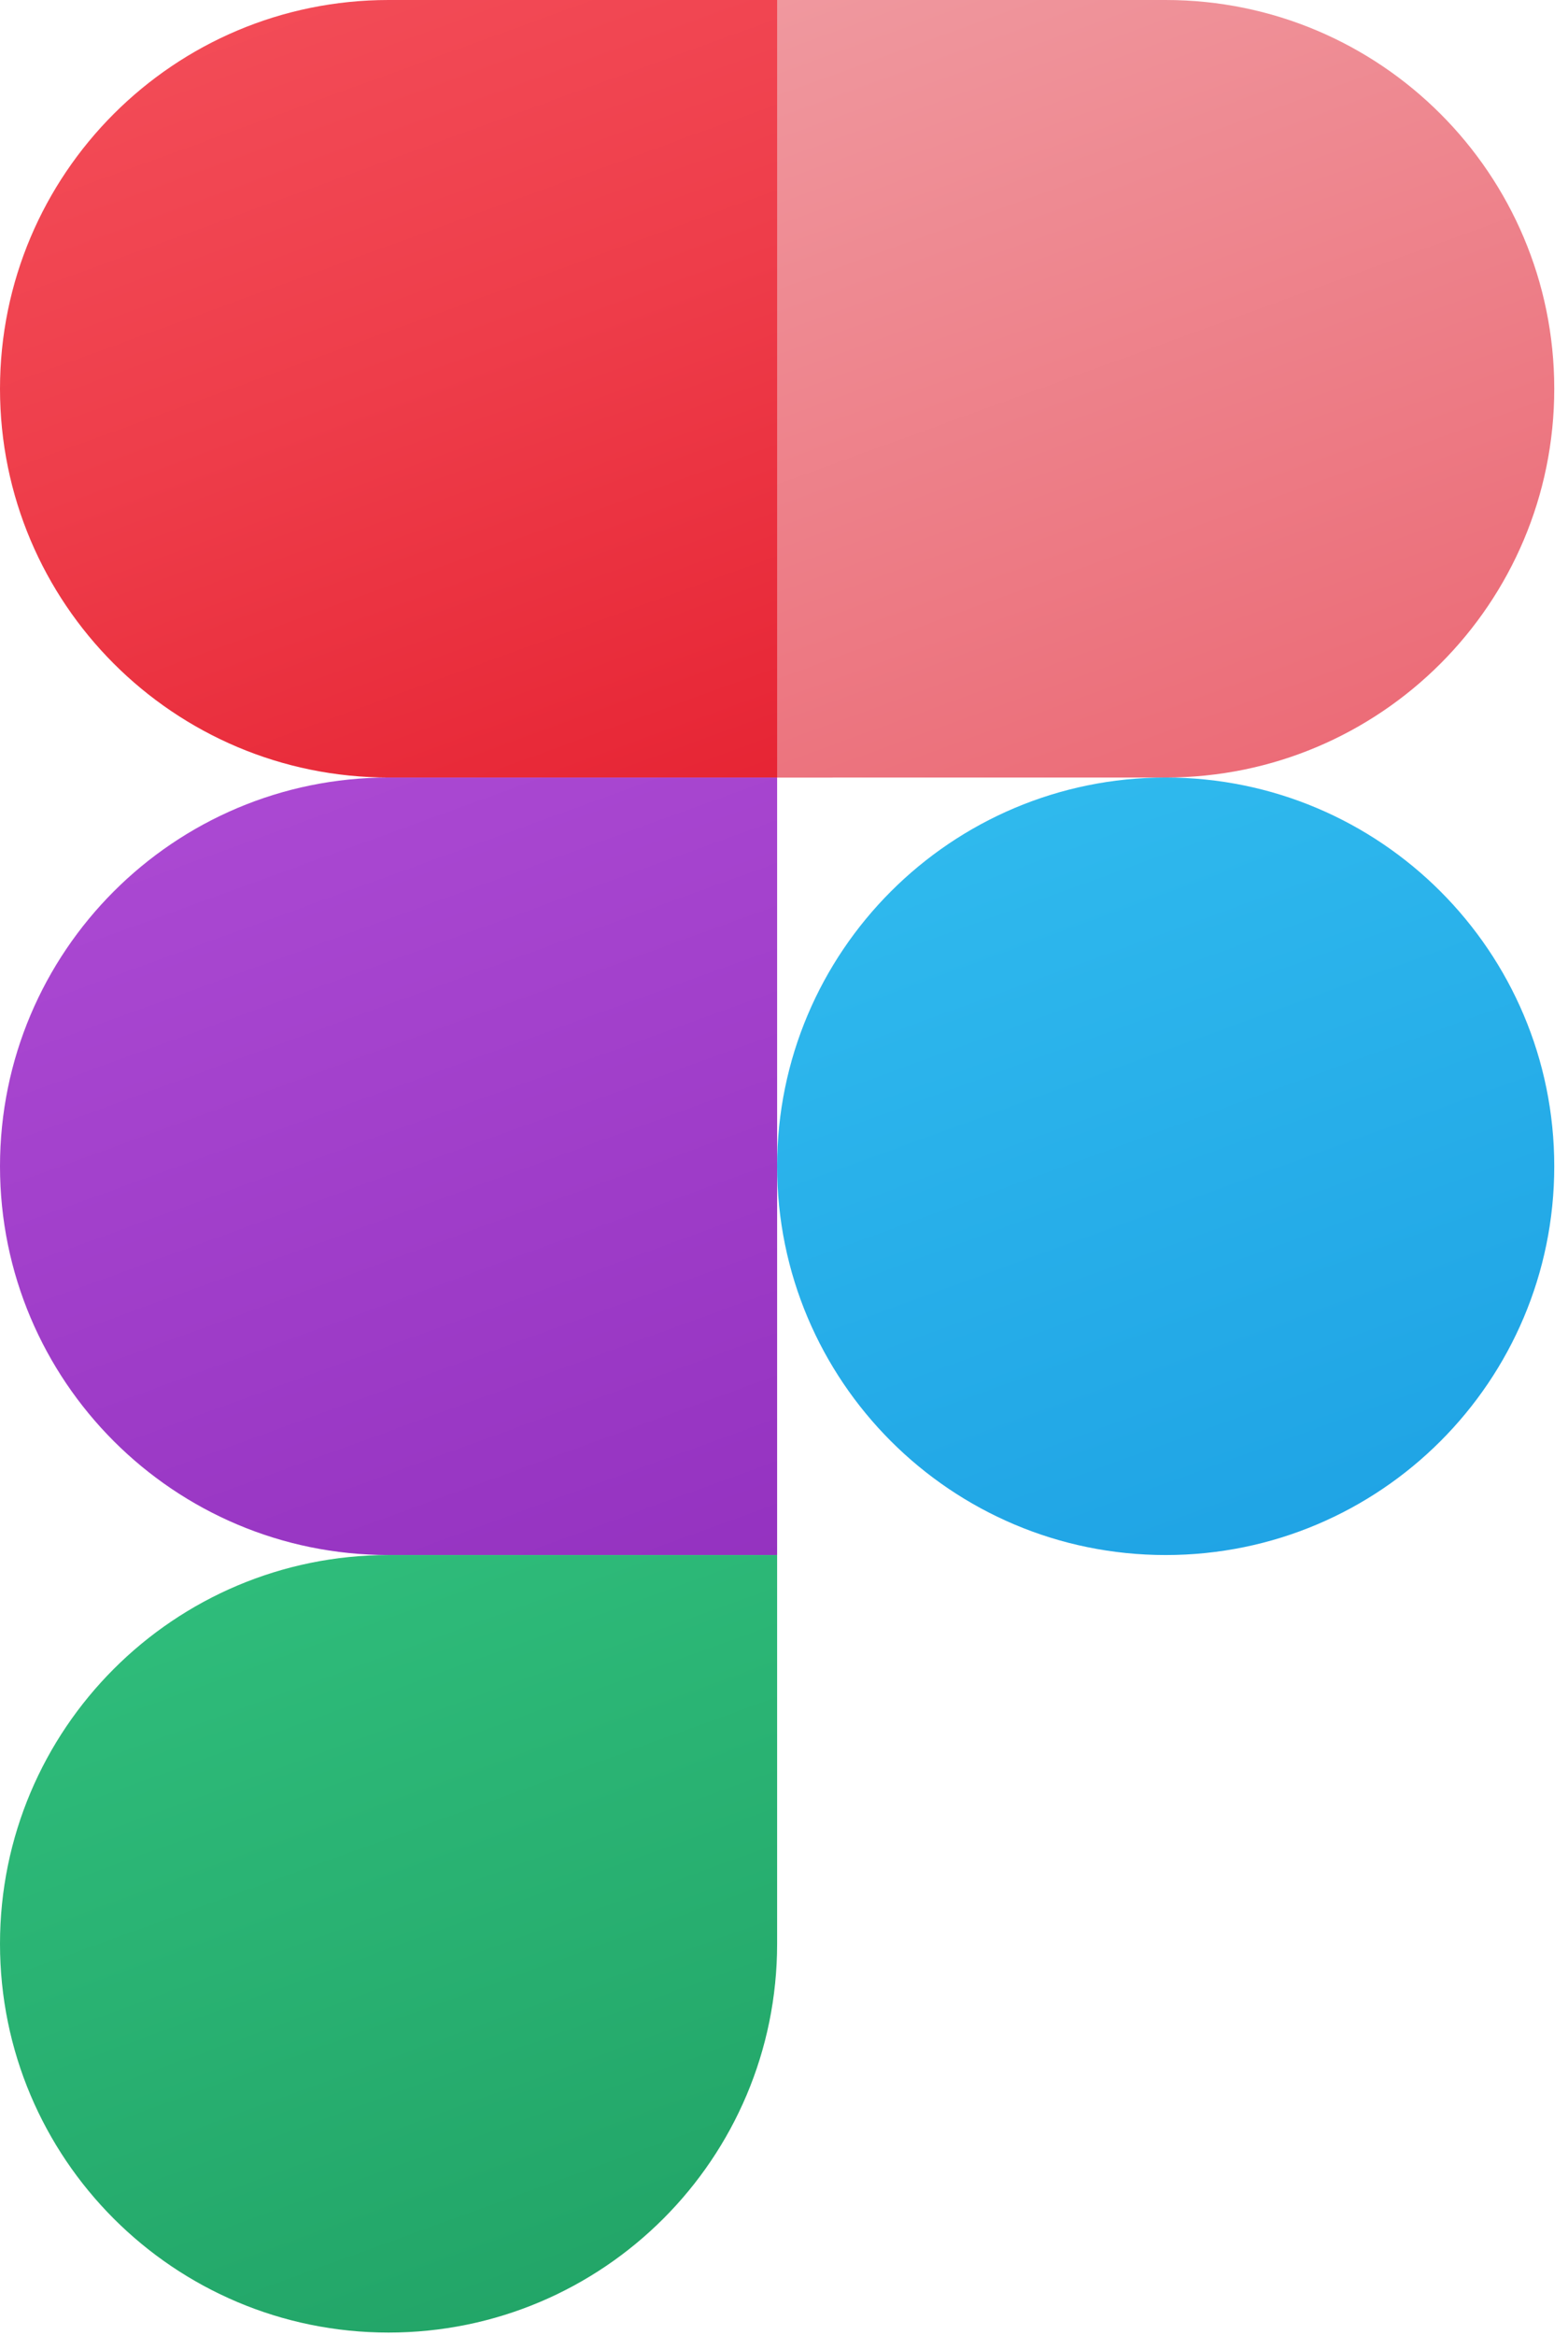 <svg width="86" height="128" viewBox="0 0 86 128" fill="none" xmlns="http://www.w3.org/2000/svg">
<path d="M45.668 42.623H21.312C9.541 42.623 0 33.082 0 21.312C0 9.541 9.541 0 21.312 0H45.668V42.623Z" fill="url(#paint0_linear_33_410)"/>
<path d="M42.623 85.246H21.312C9.541 85.246 0 75.705 0 63.935C0 52.165 9.541 42.623 21.312 42.623H42.623V85.246Z" fill="url(#paint1_linear_33_410)"/>
<path d="M21.312 127.869C9.541 127.869 0 118.328 0 106.558C0 94.788 9.541 85.246 21.312 85.246H42.623V106.558C42.623 118.328 33.082 127.869 21.312 127.869Z" fill="url(#paint2_linear_33_410)"/>
<path d="M63.935 42.623H42.623V0H63.935C75.705 0 85.246 9.541 85.246 21.312C85.246 33.082 75.705 42.623 63.935 42.623Z" fill="url(#paint3_linear_33_410)"/>
<path d="M63.935 85.246C75.705 85.246 85.246 75.705 85.246 63.935C85.246 52.165 75.705 42.623 63.935 42.623C52.165 42.623 42.623 52.165 42.623 63.935C42.623 75.705 52.165 85.246 63.935 85.246Z" fill="url(#paint4_linear_33_410)"/>
<defs>
<linearGradient id="paint0_linear_33_410" x1="16.163" y1="-5.782" x2="36.604" y2="50.374" gradientUnits="userSpaceOnUse">
<stop stop-color="#F44F5A"/>
<stop offset="0.443" stop-color="#EE3D4A"/>
<stop offset="1" stop-color="#E52030"/>
</linearGradient>
<linearGradient id="paint1_linear_33_410" x1="14.127" y1="35.426" x2="34.446" y2="91.247" gradientUnits="userSpaceOnUse">
<stop stop-color="#AE4CD5"/>
<stop offset="1" stop-color="#9331BF"/>
</linearGradient>
<linearGradient id="paint2_linear_33_410" x1="11.6" y1="71.111" x2="32.945" y2="129.748" gradientUnits="userSpaceOnUse">
<stop stop-color="#33C481"/>
<stop offset="1" stop-color="#21A366"/>
</linearGradient>
<linearGradient id="paint3_linear_33_410" x1="50.228" y1="-7.575" x2="70.386" y2="47.805" gradientUnits="userSpaceOnUse">
<stop stop-color="#F09CA2"/>
<stop offset="1" stop-color="#EB6773"/>
</linearGradient>
<linearGradient id="paint4_linear_33_410" x1="53.931" y1="36.449" x2="72.633" y2="87.834" gradientUnits="userSpaceOnUse">
<stop stop-color="#32BDEF"/>
<stop offset="1" stop-color="#1EA2E4"/>
</linearGradient>
</defs>
</svg>
